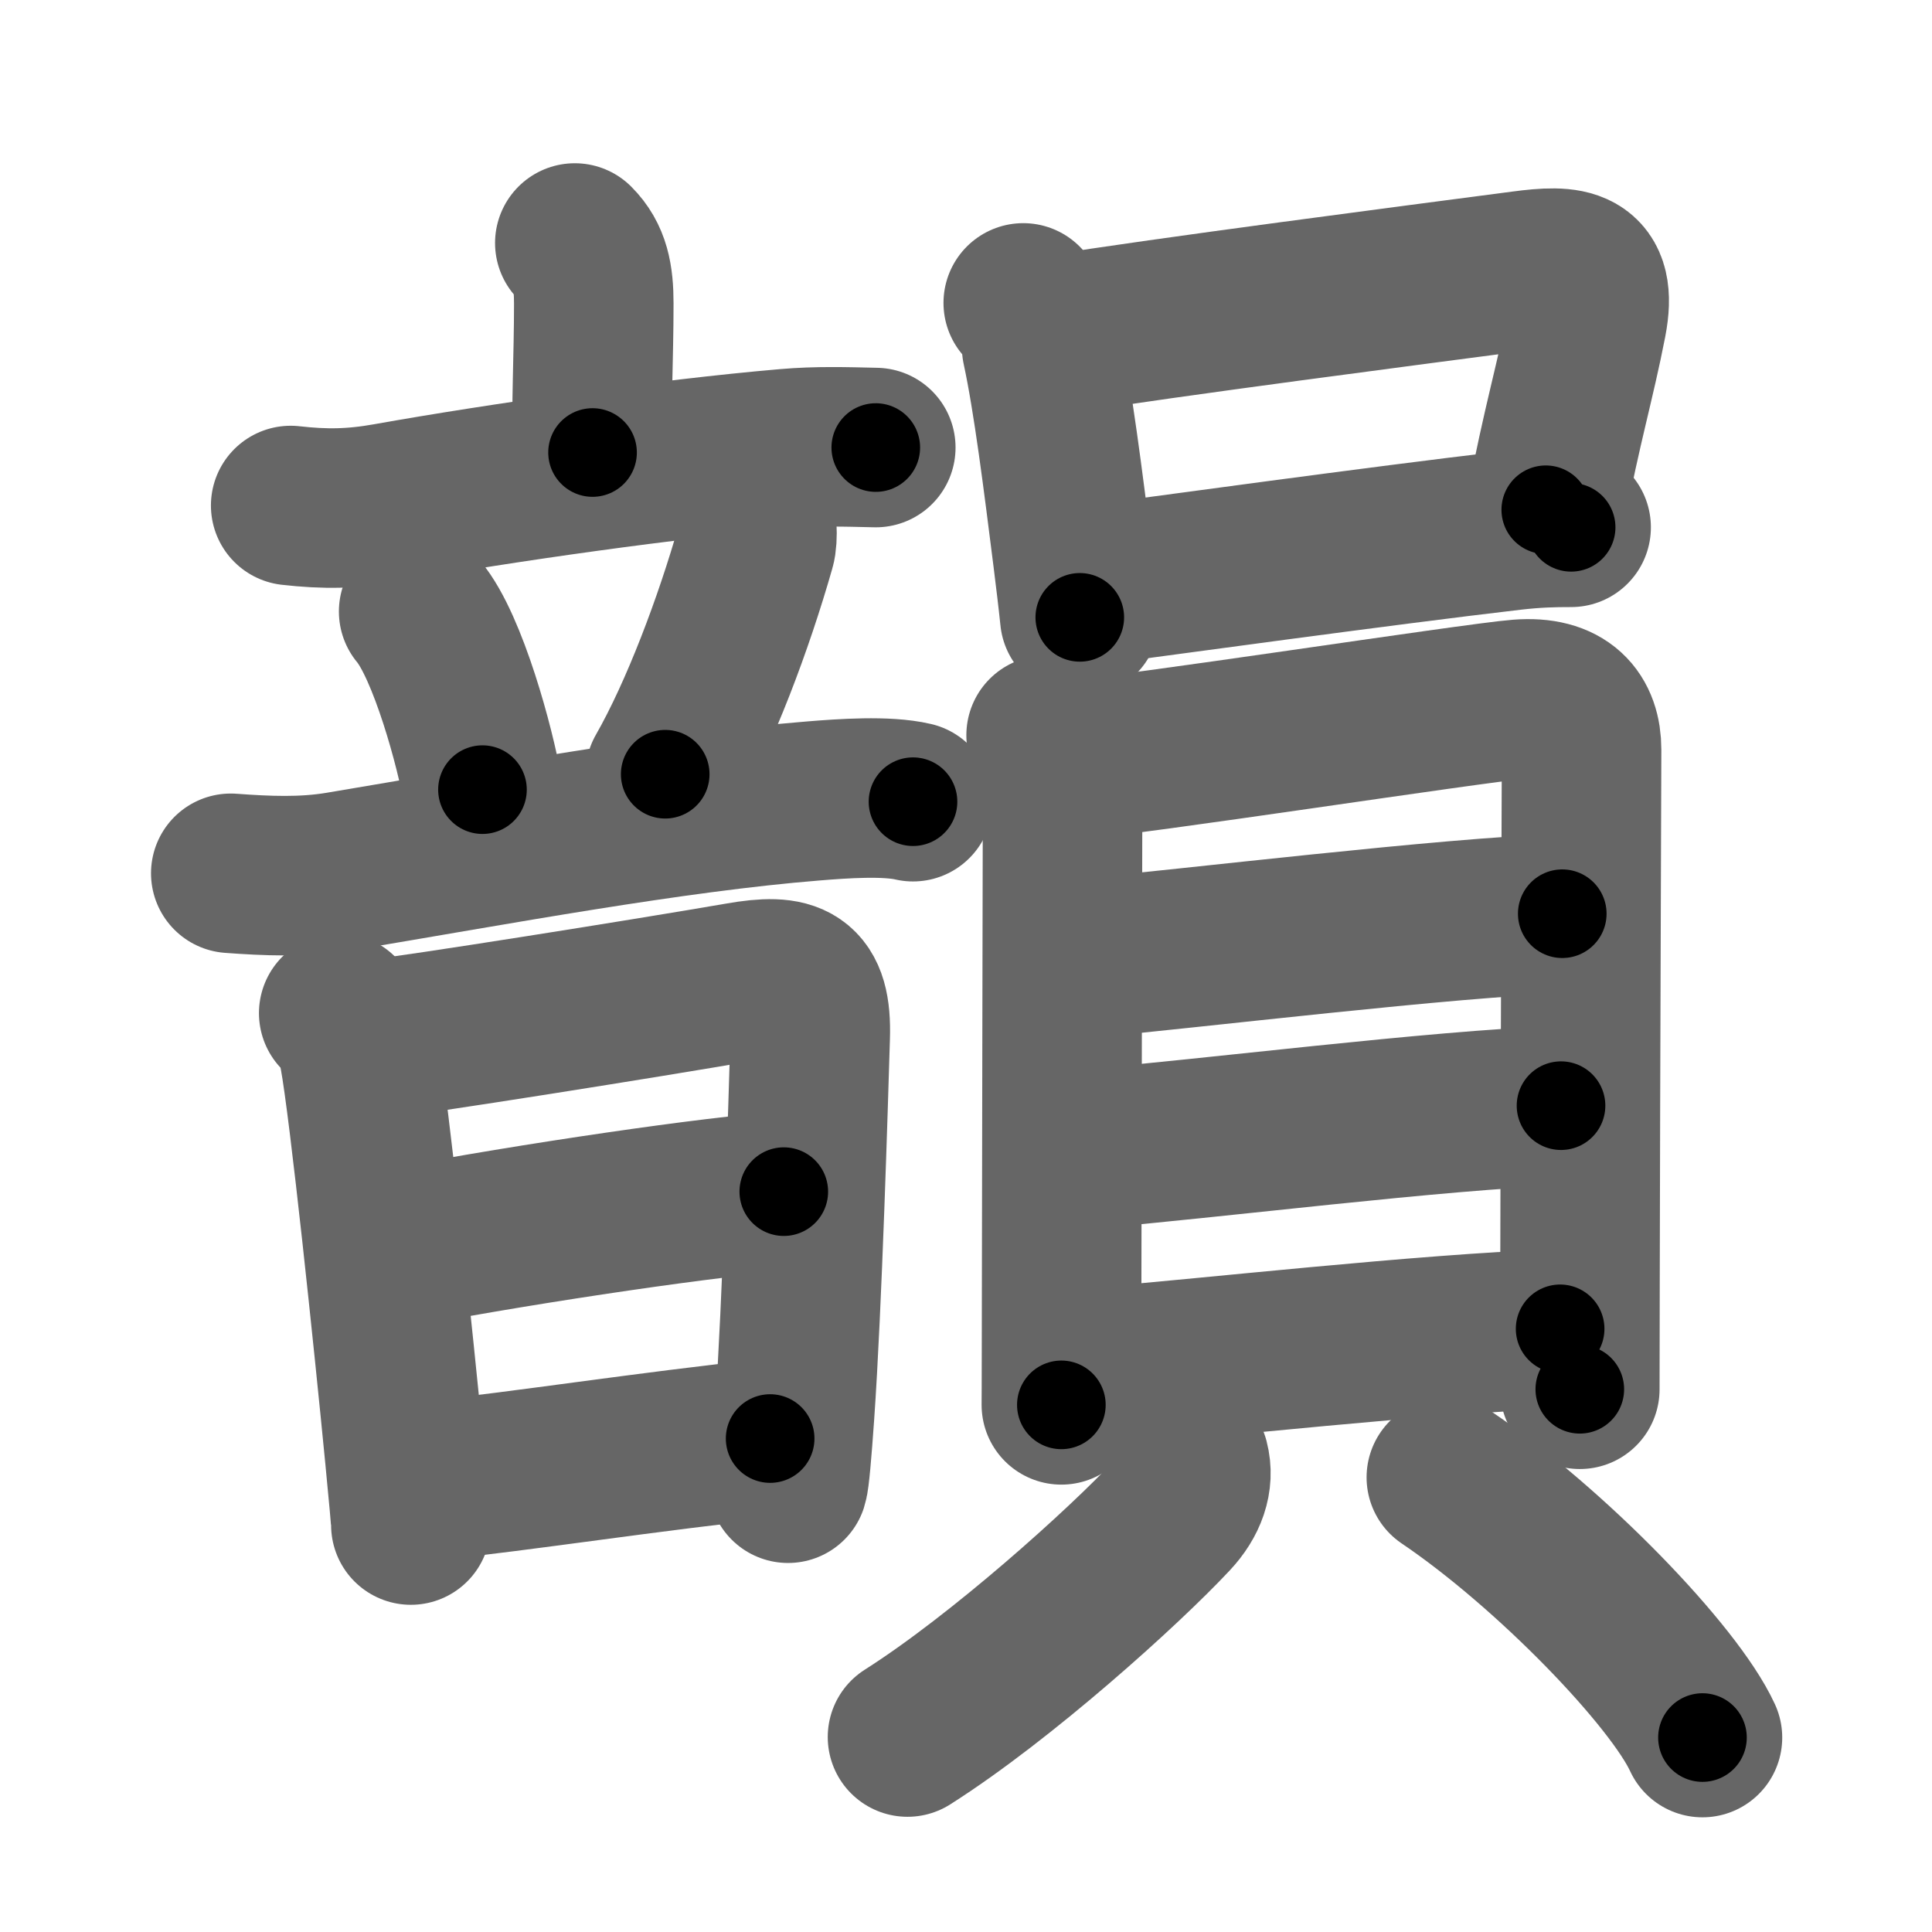 <svg xmlns="http://www.w3.org/2000/svg" width="109" height="109" viewBox="0 0 109 109" id="97fb"><g fill="none" stroke="#666" stroke-width="9" stroke-linecap="round" stroke-linejoin="round"><g><g><g><g><path d="M32.43,13.71c0.87,0.87,1.07,1.92,1.07,3.42c0,3.05-0.16,5.82-0.07,8.4" /><path d="M16.4,28.52c1.93,0.22,3.5,0.2,5.47-0.15c6.45-1.15,15.89-2.49,22.51-3.06c1.72-0.15,3.33-0.1,5.03-0.06" /></g><g><path d="M23.62,34.5c1.67,1.99,3.22,7.81,3.6,10.05" /><path d="M42.43,28.32c0.32,0.8,0.33,2.1,0.2,2.52c-1.23,4.32-3.14,9.41-5.1,12.84" /><path d="M13.02,49.27c2.04,0.15,4.08,0.24,6.12-0.1c8.86-1.48,18.77-3.34,26.73-3.98c1.7-0.14,4.14-0.31,5.64,0.04" /></g></g><g><path d="M19.11,57.16c0.62,0.62,0.99,1.43,1.16,2.35c0.56,3.02,1.93,16.1,2.57,22.71c0.21,2.14,0.34,3.6,0.34,3.82" /><path d="M21.19,58.63c2.16-0.22,15.36-2.32,20.56-3.22c2.92-0.51,4.06-0.09,3.96,3.09c-0.11,3.65-0.45,15.14-0.88,21.28c-0.15,2.14-0.28,3.63-0.37,3.9" /><path d="M22.86,70.34c7.02-1.34,17.82-2.92,21.36-3.11" /><path d="M24.2,83.55c5.3-0.55,12.42-1.67,19.25-2.39" /></g></g><g p4:phon="員" xmlns:p4="http://kanjivg.tagaini.net"><g><path d="M57.73,17.09c0.63,0.71,0.97,1.55,1.04,2.51c0.64,2.96,1.2,7.46,1.76,11.9c0.14,1.14,0.28,2.26,0.39,3.33" /><path d="M59.7,18.87c5.85-0.95,20.27-2.82,26.21-3.6c2.64-0.35,4.23-0.27,3.62,2.88c-0.65,3.35-1.4,5.78-2.32,10.61" /><path d="M61.8,32.99c3.19-0.42,16.17-2.21,23.47-3.06c1.38-0.16,2.36-0.18,3.37-0.18" /></g><g><g><path d="M59.02,41.48c0.75,0.75,0.93,1.74,0.93,2.88c0,0.93-0.05,23.14-0.06,31.64c0,1.93-0.01,3.15-0.01,3.26" /><path d="M60.76,42.83c2.72-0.14,22.47-3.19,24.95-3.38c2.55-0.2,3.52,1.05,3.52,2.85c0,1.77-0.07,18.01-0.09,30.2c0,2.11-0.01,4.1-0.01,5.88" /><path d="M60.71,54.11c6.67-0.61,21.04-2.36,27.43-2.56" /><path d="M61.18,64.84c7.07-0.59,19.94-2.22,26.89-2.46" /><path d="M61.38,77.18c6.87-0.56,18.87-1.93,26.64-2.21" /></g><g><path d="M67.1,82.43c0.28,1.07-0.12,2.15-1,3.09c-2.66,2.85-9.59,9.11-14.9,12.48" /><path d="M81.6,83.35c5.89,3.98,12.85,11.2,14.45,14.68" /></g></g></g></g></g><g fill="none" stroke="#000" stroke-width="5" stroke-linecap="round" stroke-linejoin="round"><path d="M32.43,13.71c0.87,0.87,1.07,1.92,1.07,3.42c0,3.05-0.16,5.82-0.07,8.4" stroke-dasharray="12.092" stroke-dashoffset="12.092"><animate attributeName="stroke-dashoffset" values="12.092;12.092;0" dur="0.121s" fill="freeze" begin="0s;97fb.click" /></path><path d="M16.4,28.52c1.93,0.22,3.5,0.2,5.47-0.15c6.45-1.15,15.89-2.49,22.51-3.06c1.72-0.15,3.33-0.1,5.03-0.06" stroke-dasharray="33.251" stroke-dashoffset="33.251"><animate attributeName="stroke-dashoffset" values="33.251" fill="freeze" begin="97fb.click" /><animate attributeName="stroke-dashoffset" values="33.251;33.251;0" keyTimes="0;0.267;1" dur="0.454s" fill="freeze" begin="0s;97fb.click" /></path><path d="M23.62,34.5c1.67,1.99,3.22,7.81,3.6,10.05" stroke-dasharray="10.751" stroke-dashoffset="10.751"><animate attributeName="stroke-dashoffset" values="10.751" fill="freeze" begin="97fb.click" /><animate attributeName="stroke-dashoffset" values="10.751;10.751;0" keyTimes="0;0.808;1" dur="0.562s" fill="freeze" begin="0s;97fb.click" /></path><path d="M42.43,28.32c0.32,0.8,0.33,2.1,0.2,2.52c-1.23,4.32-3.14,9.41-5.1,12.84" stroke-dasharray="16.403" stroke-dashoffset="16.403"><animate attributeName="stroke-dashoffset" values="16.403" fill="freeze" begin="97fb.click" /><animate attributeName="stroke-dashoffset" values="16.403;16.403;0" keyTimes="0;0.774;1" dur="0.726s" fill="freeze" begin="0s;97fb.click" /></path><path d="M13.02,49.27c2.04,0.15,4.08,0.24,6.12-0.1c8.86-1.48,18.77-3.34,26.73-3.98c1.7-0.14,4.14-0.31,5.64,0.04" stroke-dasharray="38.829" stroke-dashoffset="38.829"><animate attributeName="stroke-dashoffset" values="38.829" fill="freeze" begin="97fb.click" /><animate attributeName="stroke-dashoffset" values="38.829;38.829;0" keyTimes="0;0.652;1" dur="1.114s" fill="freeze" begin="0s;97fb.click" /></path><path d="M19.11,57.16c0.62,0.62,0.99,1.43,1.16,2.35c0.56,3.02,1.93,16.1,2.57,22.71c0.21,2.14,0.34,3.6,0.34,3.82" stroke-dasharray="29.356" stroke-dashoffset="29.356"><animate attributeName="stroke-dashoffset" values="29.356" fill="freeze" begin="97fb.click" /><animate attributeName="stroke-dashoffset" values="29.356;29.356;0" keyTimes="0;0.791;1" dur="1.408s" fill="freeze" begin="0s;97fb.click" /></path><path d="M21.19,58.63c2.16-0.22,15.36-2.32,20.56-3.22c2.92-0.51,4.06-0.09,3.96,3.09c-0.11,3.65-0.45,15.14-0.88,21.28c-0.15,2.14-0.28,3.63-0.37,3.9" stroke-dasharray="52.393" stroke-dashoffset="52.393"><animate attributeName="stroke-dashoffset" values="52.393" fill="freeze" begin="97fb.click" /><animate attributeName="stroke-dashoffset" values="52.393;52.393;0" keyTimes="0;0.729;1" dur="1.932s" fill="freeze" begin="0s;97fb.click" /></path><path d="M22.86,70.34c7.02-1.34,17.82-2.92,21.36-3.11" stroke-dasharray="21.595" stroke-dashoffset="21.595"><animate attributeName="stroke-dashoffset" values="21.595" fill="freeze" begin="97fb.click" /><animate attributeName="stroke-dashoffset" values="21.595;21.595;0" keyTimes="0;0.899;1" dur="2.148s" fill="freeze" begin="0s;97fb.click" /></path><path d="M24.2,83.55c5.3-0.55,12.42-1.67,19.25-2.39" stroke-dasharray="19.399" stroke-dashoffset="19.399"><animate attributeName="stroke-dashoffset" values="19.399" fill="freeze" begin="97fb.click" /><animate attributeName="stroke-dashoffset" values="19.399;19.399;0" keyTimes="0;0.917;1" dur="2.342s" fill="freeze" begin="0s;97fb.click" /></path><path d="M57.73,17.09c0.63,0.71,0.97,1.55,1.04,2.51c0.64,2.96,1.2,7.46,1.76,11.9c0.14,1.14,0.28,2.26,0.39,3.33" stroke-dasharray="18.154" stroke-dashoffset="18.154"><animate attributeName="stroke-dashoffset" values="18.154" fill="freeze" begin="97fb.click" /><animate attributeName="stroke-dashoffset" values="18.154;18.154;0" keyTimes="0;0.928;1" dur="2.524s" fill="freeze" begin="0s;97fb.click" /></path><path d="M59.7,18.87c5.85-0.95,20.27-2.82,26.21-3.6c2.64-0.35,4.23-0.27,3.62,2.88c-0.65,3.35-1.4,5.78-2.32,10.61" stroke-dasharray="43.406" stroke-dashoffset="43.406"><animate attributeName="stroke-dashoffset" values="43.406" fill="freeze" begin="97fb.click" /><animate attributeName="stroke-dashoffset" values="43.406;43.406;0" keyTimes="0;0.853;1" dur="2.958s" fill="freeze" begin="0s;97fb.click" /></path><path d="M61.8,32.99c3.19-0.42,16.17-2.21,23.47-3.06c1.38-0.16,2.36-0.18,3.37-0.18" stroke-dasharray="27.047" stroke-dashoffset="27.047"><animate attributeName="stroke-dashoffset" values="27.047" fill="freeze" begin="97fb.click" /><animate attributeName="stroke-dashoffset" values="27.047;27.047;0" keyTimes="0;0.916;1" dur="3.228s" fill="freeze" begin="0s;97fb.click" /></path><path d="M59.02,41.48c0.75,0.75,0.93,1.74,0.93,2.88c0,0.93-0.05,23.14-0.06,31.64c0,1.93-0.01,3.15-0.01,3.26" stroke-dasharray="38.013" stroke-dashoffset="38.013"><animate attributeName="stroke-dashoffset" values="38.013" fill="freeze" begin="97fb.click" /><animate attributeName="stroke-dashoffset" values="38.013;38.013;0" keyTimes="0;0.895;1" dur="3.608s" fill="freeze" begin="0s;97fb.click" /></path><path d="M60.76,42.83c2.72-0.14,22.47-3.19,24.95-3.38c2.55-0.2,3.52,1.05,3.52,2.85c0,1.77-0.07,18.01-0.09,30.2c0,2.11-0.01,4.1-0.01,5.88" stroke-dasharray="66.528" stroke-dashoffset="66.528"><animate attributeName="stroke-dashoffset" values="66.528" fill="freeze" begin="97fb.click" /><animate attributeName="stroke-dashoffset" values="66.528;66.528;0" keyTimes="0;0.878;1" dur="4.108s" fill="freeze" begin="0s;97fb.click" /></path><path d="M60.71,54.11c6.67-0.61,21.04-2.36,27.43-2.56" stroke-dasharray="27.554" stroke-dashoffset="27.554"><animate attributeName="stroke-dashoffset" values="27.554" fill="freeze" begin="97fb.click" /><animate attributeName="stroke-dashoffset" values="27.554;27.554;0" keyTimes="0;0.937;1" dur="4.384s" fill="freeze" begin="0s;97fb.click" /></path><path d="M61.18,64.84c7.07-0.59,19.94-2.22,26.89-2.46" stroke-dasharray="27.007" stroke-dashoffset="27.007"><animate attributeName="stroke-dashoffset" values="27.007" fill="freeze" begin="97fb.click" /><animate attributeName="stroke-dashoffset" values="27.007;27.007;0" keyTimes="0;0.942;1" dur="4.654s" fill="freeze" begin="0s;97fb.click" /></path><path d="M61.38,77.18c6.87-0.56,18.87-1.93,26.64-2.21" stroke-dasharray="26.736" stroke-dashoffset="26.736"><animate attributeName="stroke-dashoffset" values="26.736" fill="freeze" begin="97fb.click" /><animate attributeName="stroke-dashoffset" values="26.736;26.736;0" keyTimes="0;0.946;1" dur="4.921s" fill="freeze" begin="0s;97fb.click" /></path><path d="M67.1,82.43c0.28,1.07-0.12,2.15-1,3.09c-2.66,2.85-9.59,9.11-14.9,12.48" stroke-dasharray="22.87" stroke-dashoffset="22.87"><animate attributeName="stroke-dashoffset" values="22.87" fill="freeze" begin="97fb.click" /><animate attributeName="stroke-dashoffset" values="22.87;22.87;0" keyTimes="0;0.956;1" dur="5.15s" fill="freeze" begin="0s;97fb.click" /></path><path d="M81.6,83.35c5.89,3.98,12.85,11.2,14.45,14.68" stroke-dasharray="20.753" stroke-dashoffset="20.753"><animate attributeName="stroke-dashoffset" values="20.753" fill="freeze" begin="97fb.click" /><animate attributeName="stroke-dashoffset" values="20.753;20.753;0" keyTimes="0;0.961;1" dur="5.358s" fill="freeze" begin="0s;97fb.click" /></path></g></svg>
